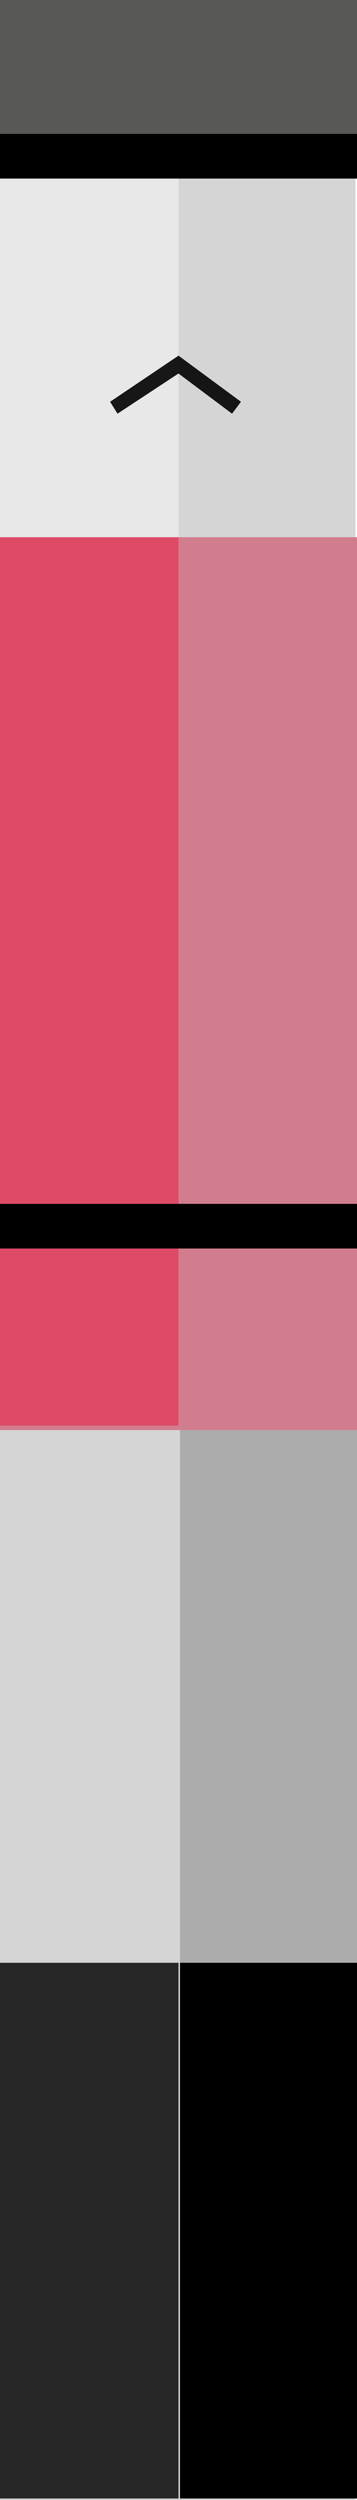 <?xml version="1.0" encoding="utf-8"?>
<!-- Generator: Adobe Illustrator 20.1.0, SVG Export Plug-In . SVG Version: 6.00 Build 0)  -->
<svg version="1.1" id="Слой_1" xmlns="http://www.w3.org/2000/svg" xmlns:xlink="http://www.w3.org/1999/xlink" x="0px" y="0px"
	 viewBox="0 0 24 168" style="enable-background:new 0 0 24 168;" xml:space="preserve">
<style type="text/css">
	.st0{fill:#D5D5D5;}
	.st1{fill:#ACACAC;}
	.st2{fill:#D27D8E;}
	.st3{fill:#DD4B67;}
	.st4{fill:#E8E8E8;}
	.st5{fill:#585857;}
	.st6{opacity:0.9;}
	.st7{fill:#272727;}
</style>
<g>
	<rect x="0" y="0" class="st0" width="23.9" height="168"/>
	<rect x="0" y="95.9" class="st0" width="11.9" height="36"/>
	<rect x="12.1" y="96.1" class="st1" width="11.9" height="36"/>
	<rect x="0" y="36.1" class="st2" width="24" height="60"/>
	<rect x="0" y="35.9" class="st3" width="12" height="59.9"/>
	<rect x="0" y="0.1" class="st4" width="12" height="36"/>
	<rect x="0" y="0" class="st5" width="24" height="12"/>
	<rect x="0" y="80.9" width="24" height="3"/>
	<rect x="0" y="9" width="24" height="3"/>
	<polygon class="st6" points="7.9,27.8 7.4,27 12,23.9 16.2,27 15.6,27.8 12,25.1 	"/>
	<rect x="12.1" y="131.9" width="11.9" height="36"/>
	<rect x="0" y="131.9" class="st7" width="12" height="36"/>
</g>
</svg>
